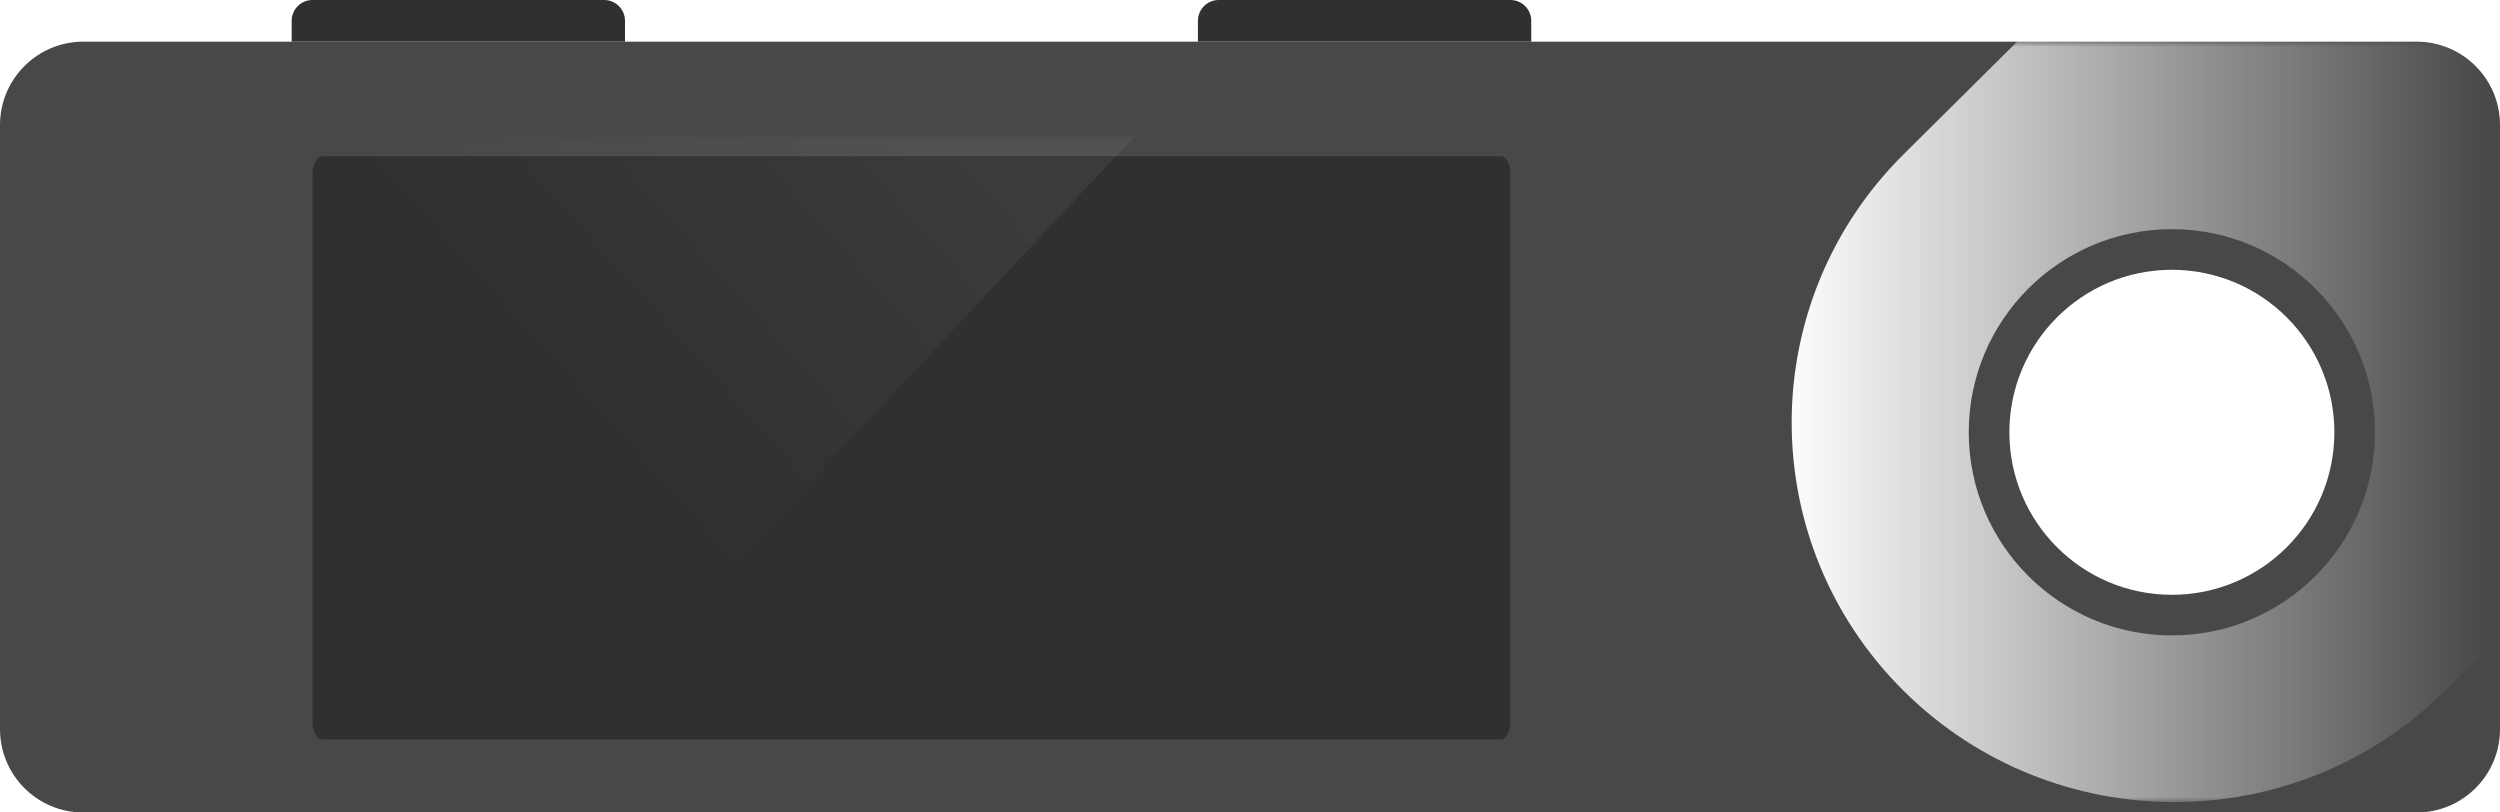 <svg width="240" height="78" viewBox="0 0 240 78" fill="none" xmlns="http://www.w3.org/2000/svg">
<path fill-rule="evenodd" clip-rule="evenodd" d="M8 4H232C236.418 4 240 7.582 240 12V70C240 74.418 236.418 78 232 78H8C3.582 78 0 74.418 0 70V12C0 7.582 3.582 4 8 4ZM224.5 41.25C224.5 50.225 217.225 57.5 208.25 57.5C199.275 57.5 192 50.225 192 41.25C192 32.275 199.275 25 208.25 25C217.225 25 224.5 32.275 224.5 41.25Z" fill="#484848"/>
<g filter="url(#filter0_i_2_18)">
<path d="M30 14.647C30 13.737 30.422 13 30.943 13H144.057C144.578 13 145 13.737 145 14.647V67.353C145 68.262 144.578 69 144.057 69H30.943C30.422 69 30 68.262 30 67.353V14.647Z" fill="#303030"/>
</g>
<mask id="mask0_2_18" style="mask-type:alpha" maskUnits="userSpaceOnUse" x="30" y="13" width="115" height="56">
<path d="M141.167 13H33.833C31.716 13 30 15.71 30 19.054V62.946C30 66.29 31.716 69 33.833 69H141.167C143.284 69 145 66.29 145 62.946V19.054C145 15.71 143.284 13 141.167 13Z" fill="#858585"/>
</mask>
<g mask="url(#mask0_2_18)">
<path d="M30 13H109L56.5 69H30V13Z" fill="url(#paint0_linear_2_18)" fill-opacity="0.05"/>
</g>
<path d="M28 2C28 0.895 28.895 0 30 0H58C59.105 0 60 0.895 60 2V4H28V2Z" fill="#303030"/>
<path d="M115 2C115 0.895 115.895 0 117 0H145C146.105 0 147 0.895 147 2V4H115V2Z" fill="#303030"/>
<mask id="mask1_2_18" style="mask-type:alpha" maskUnits="userSpaceOnUse" x="167" y="4" width="73" height="73">
<path d="M239.5 4H167V77H239.5V4Z" fill="url(#paint1_linear_2_18)"/>
</mask>
<g mask="url(#mask1_2_18)">
<path fill-rule="evenodd" clip-rule="evenodd" d="M182.756 66.328C197.098 80.557 220.351 80.557 234.693 66.328L249 52.134L248.07 -50L182.756 14.8C168.415 29.029 168.415 52.099 182.756 66.328ZM224.5 41.25C224.5 50.225 217.225 57.5 208.25 57.5C199.275 57.5 192 50.225 192 41.25C192 32.275 199.275 25 208.25 25C217.225 25 224.5 32.275 224.5 41.25Z" fill="white"/>
</g>
<g filter="url(#filter1_d_2_18)">
<path fill-rule="evenodd" clip-rule="evenodd" d="M228 40.5C228 51.269 219.27 60 208.5 60C197.73 60 189 51.269 189 40.5C189 29.73 197.73 21 208.5 21C219.27 21 228 29.73 228 40.5ZM208.5 56.1C217.116 56.1 224.1 49.116 224.1 40.5C224.1 31.884 217.116 24.9 208.5 24.9C199.884 24.9 192.9 31.884 192.9 40.5C192.9 49.116 199.884 56.1 208.5 56.1Z" fill="#484848"/>
</g>
<defs>
<filter id="filter0_i_2_18" x="30" y="13" width="115" height="58" filterUnits="userSpaceOnUse" color-interpolation-filters="sRGB">
<feFlood flood-opacity="0" result="BackgroundImageFix"/>
<feBlend mode="normal" in="SourceGraphic" in2="BackgroundImageFix" result="shape"/>
<feColorMatrix in="SourceAlpha" type="matrix" values="0 0 0 0 0 0 0 0 0 0 0 0 0 0 0 0 0 0 127 0" result="hardAlpha"/>
<feOffset dy="2"/>
<feGaussianBlur stdDeviation="2"/>
<feComposite in2="hardAlpha" operator="arithmetic" k2="-1" k3="1"/>
<feColorMatrix type="matrix" values="0 0 0 0 0 0 0 0 0 0 0 0 0 0 0 0 0 0 0.25 0"/>
<feBlend mode="normal" in2="shape" result="effect1_innerShadow_2_18"/>
</filter>
<filter id="filter1_d_2_18" x="188" y="21" width="41" height="41" filterUnits="userSpaceOnUse" color-interpolation-filters="sRGB">
<feFlood flood-opacity="0" result="BackgroundImageFix"/>
<feColorMatrix in="SourceAlpha" type="matrix" values="0 0 0 0 0 0 0 0 0 0 0 0 0 0 0 0 0 0 127 0" result="hardAlpha"/>
<feOffset dy="1"/>
<feGaussianBlur stdDeviation="0.5"/>
<feComposite in2="hardAlpha" operator="out"/>
<feColorMatrix type="matrix" values="0 0 0 0 0 0 0 0 0 0 0 0 0 0 0 0 0 0 0.25 0"/>
<feBlend mode="normal" in2="BackgroundImageFix" result="effect1_dropShadow_2_18"/>
<feBlend mode="normal" in="SourceGraphic" in2="effect1_dropShadow_2_18" result="shape"/>
</filter>
<linearGradient id="paint0_linear_2_18" x1="98.402" y1="21.784" x2="65.671" y2="50.982" gradientUnits="userSpaceOnUse">
<stop stop-color="white"/>
<stop offset="1" stop-color="white" stop-opacity="0"/>
</linearGradient>
<linearGradient id="paint1_linear_2_18" x1="239" y1="9.845" x2="171.186" y2="9.845" gradientUnits="userSpaceOnUse">
<stop stop-color="#C4C4C4" stop-opacity="0"/>
<stop offset="1" stop-color="#C4C4C4"/>
</linearGradient>
</defs>
</svg>
